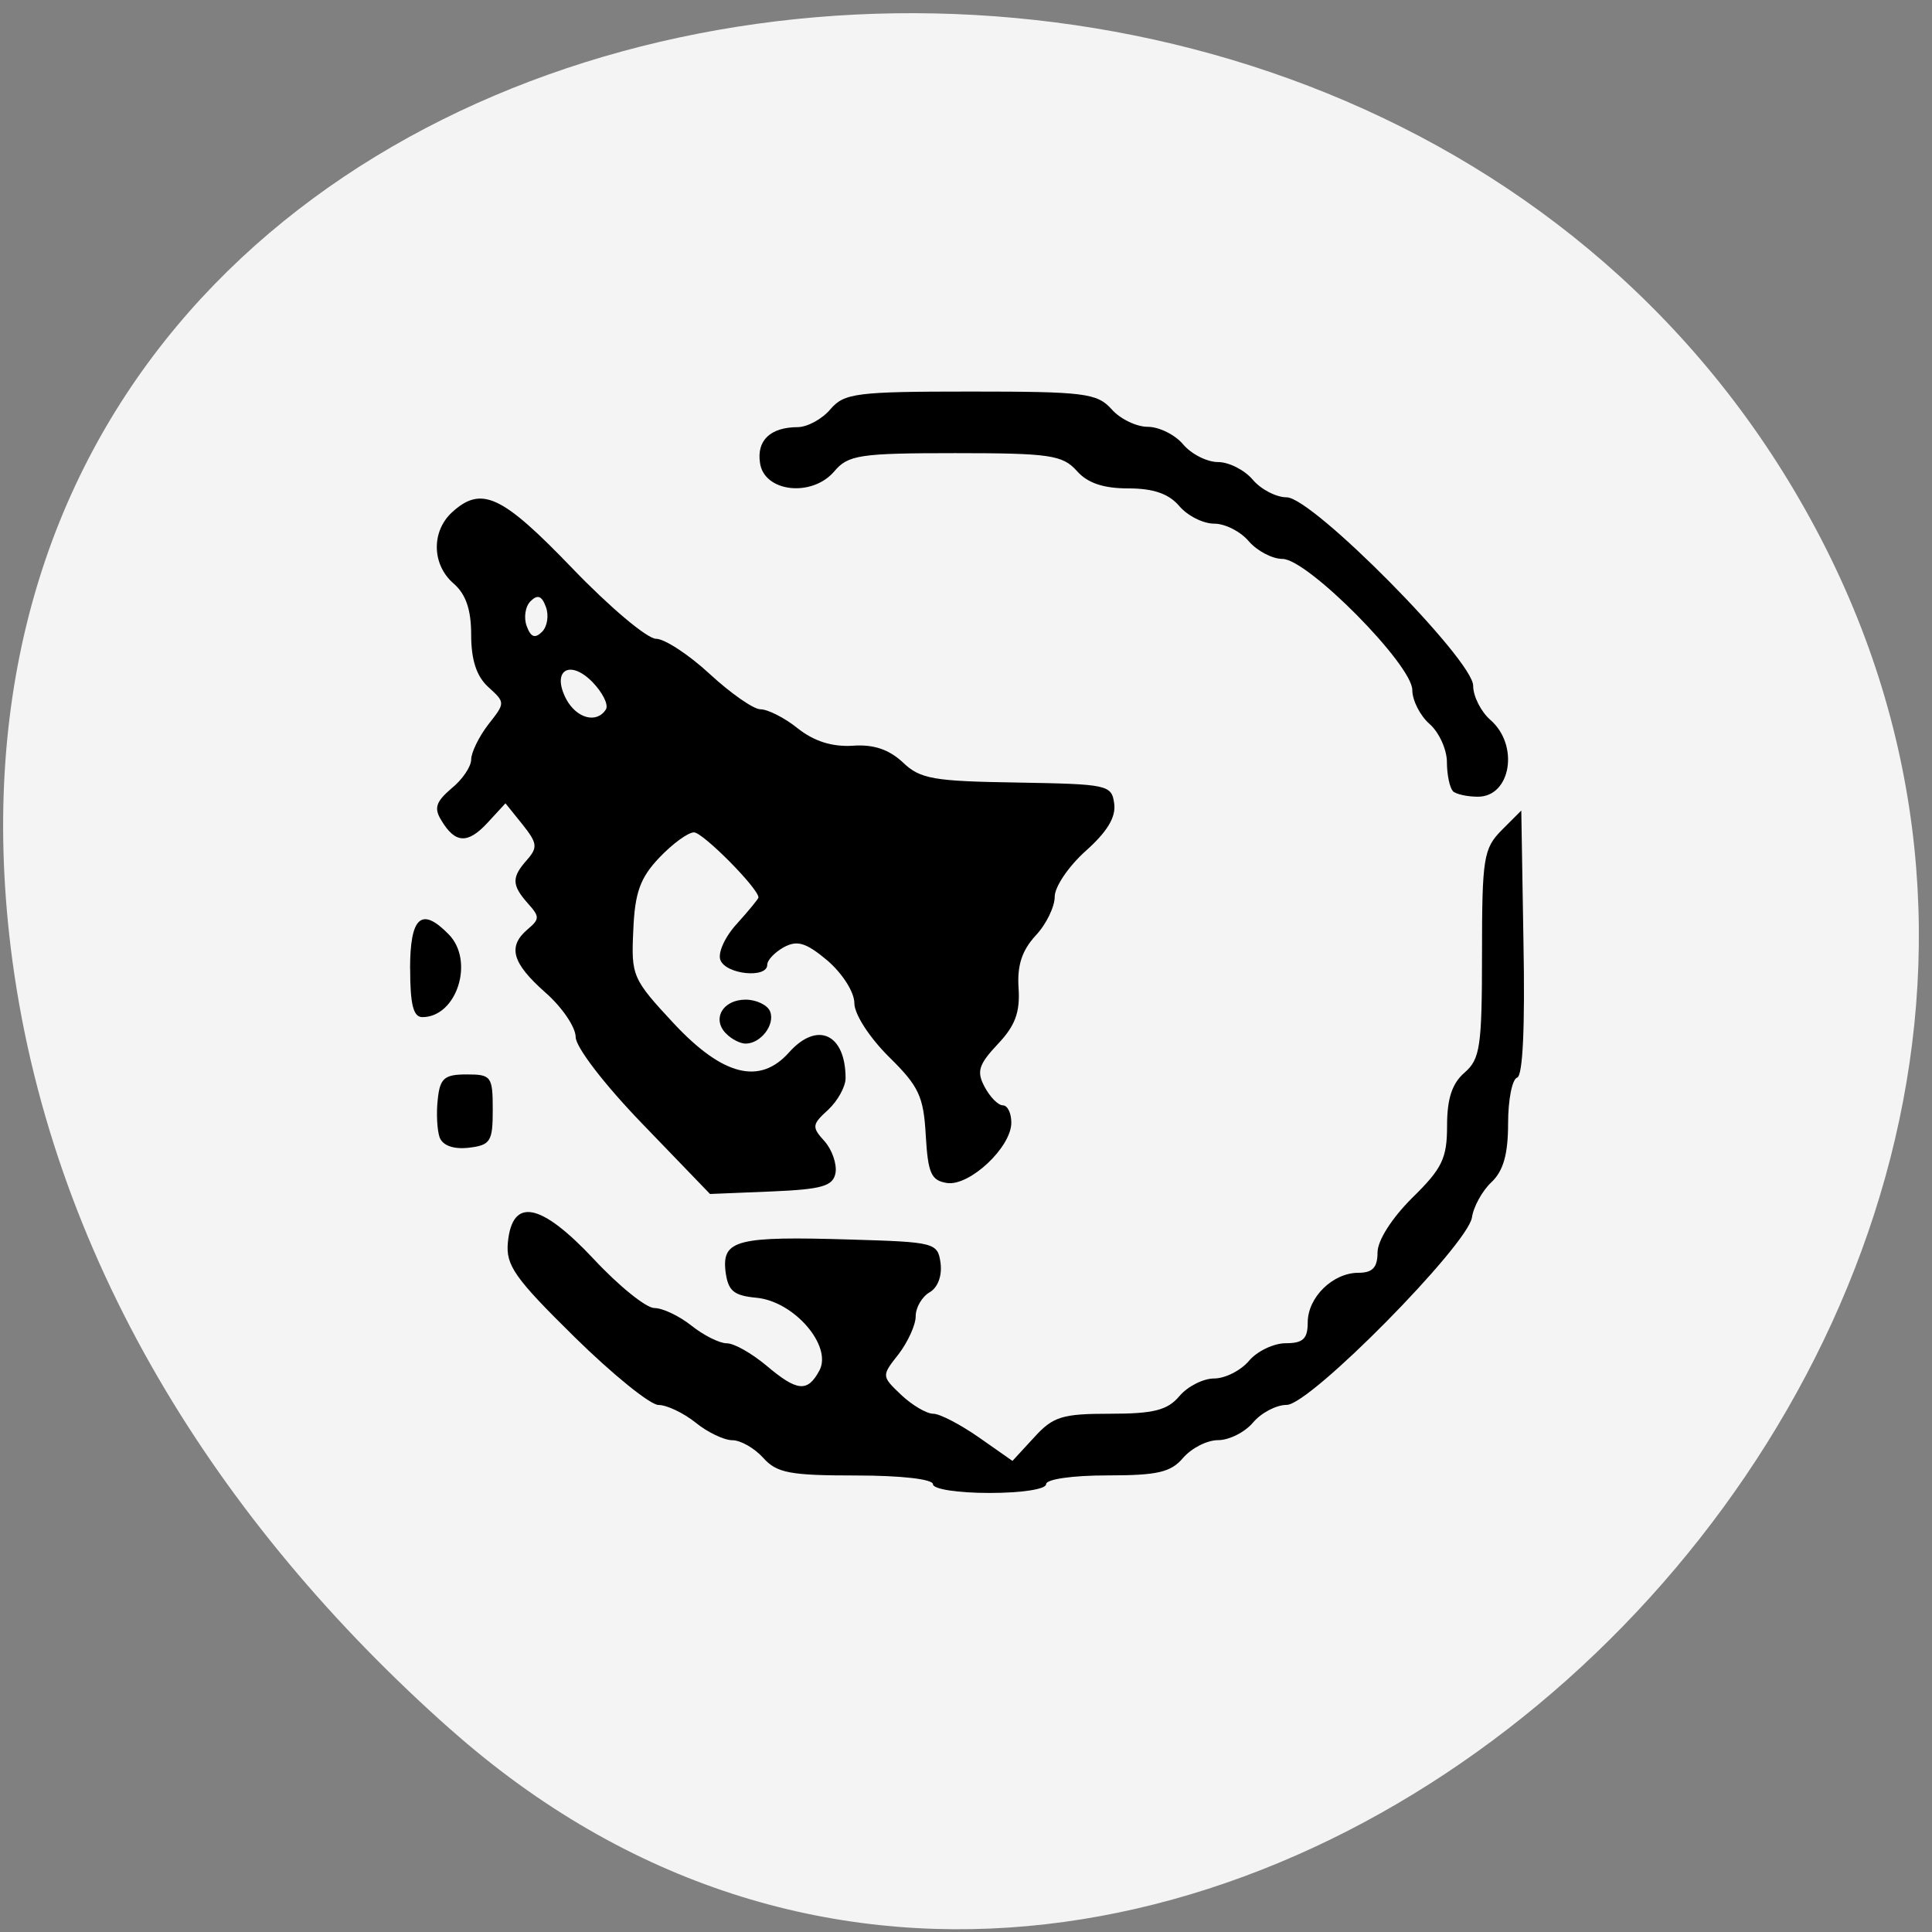 <svg xmlns="http://www.w3.org/2000/svg" viewBox="0 0 24 24"><rect x="0" y="0" width="24" height="24" fill="#808080" stroke="none"/><path d="m 5.598 21.484 c 8.852 7.855 22.477 -4.535 16.965 -14.902 c -5.566 -10.48 -23.996 -7.688 -22.43 5.188 c 0.469 3.828 2.574 7.152 5.465 9.715" fill="#f4f4f4"/><path d="m 11.59 18.438 c 0 -0.063 -0.391 -0.109 -0.957 -0.109 c -0.82 0 -0.984 -0.031 -1.152 -0.219 c -0.109 -0.121 -0.281 -0.219 -0.383 -0.219 c -0.102 0 -0.309 -0.098 -0.457 -0.219 c -0.152 -0.121 -0.359 -0.219 -0.461 -0.219 c -0.102 0 -0.57 -0.379 -1.043 -0.844 c -0.746 -0.734 -0.855 -0.891 -0.828 -1.176 c 0.055 -0.563 0.406 -0.496 1.066 0.207 c 0.313 0.336 0.652 0.609 0.754 0.609 c 0.102 0 0.309 0.098 0.461 0.219 c 0.152 0.121 0.348 0.219 0.438 0.219 c 0.094 0 0.309 0.125 0.488 0.273 c 0.387 0.328 0.516 0.34 0.664 0.063 c 0.16 -0.305 -0.316 -0.859 -0.785 -0.902 c -0.285 -0.027 -0.352 -0.086 -0.383 -0.332 c -0.043 -0.387 0.148 -0.434 1.551 -0.391 c 1.051 0.031 1.086 0.039 1.121 0.293 c 0.02 0.16 -0.035 0.305 -0.137 0.363 c -0.094 0.055 -0.172 0.188 -0.172 0.297 c 0 0.109 -0.098 0.32 -0.211 0.469 c -0.215 0.273 -0.215 0.273 0.031 0.508 c 0.137 0.129 0.316 0.234 0.398 0.234 c 0.082 0 0.336 0.133 0.566 0.293 l 0.418 0.293 l 0.27 -0.293 c 0.234 -0.258 0.348 -0.293 0.941 -0.293 c 0.543 0 0.715 -0.043 0.863 -0.219 c 0.102 -0.121 0.297 -0.219 0.43 -0.219 c 0.137 0 0.332 -0.098 0.434 -0.219 c 0.102 -0.121 0.309 -0.219 0.457 -0.219 c 0.215 0 0.273 -0.055 0.273 -0.258 c 0 -0.313 0.313 -0.617 0.629 -0.617 c 0.176 0 0.238 -0.066 0.238 -0.25 c 0 -0.152 0.176 -0.426 0.43 -0.68 c 0.375 -0.367 0.434 -0.492 0.434 -0.898 c 0 -0.336 0.063 -0.527 0.219 -0.66 c 0.191 -0.168 0.215 -0.32 0.215 -1.477 c 0 -1.188 0.02 -1.305 0.242 -1.531 l 0.246 -0.246 l 0.027 1.637 c 0.02 1.055 -0.008 1.656 -0.078 1.68 c -0.063 0.02 -0.113 0.277 -0.113 0.57 c 0 0.383 -0.059 0.59 -0.207 0.73 c -0.113 0.105 -0.223 0.305 -0.242 0.438 c -0.055 0.344 -2.01 2.328 -2.301 2.328 c -0.129 0 -0.316 0.098 -0.418 0.219 c -0.102 0.121 -0.297 0.219 -0.434 0.219 c -0.137 0 -0.328 0.098 -0.434 0.219 c -0.152 0.18 -0.316 0.219 -0.941 0.219 c -0.434 0 -0.762 0.047 -0.762 0.109 c 0 0.063 -0.305 0.109 -0.703 0.109 c -0.395 0 -0.703 -0.047 -0.703 -0.109 m -3.602 -4.469 c -0.48 -0.496 -0.836 -0.961 -0.836 -1.086 c 0 -0.121 -0.168 -0.371 -0.379 -0.555 c -0.414 -0.367 -0.469 -0.57 -0.215 -0.785 c 0.148 -0.125 0.148 -0.156 0 -0.32 c -0.203 -0.23 -0.203 -0.324 -0.008 -0.543 c 0.133 -0.152 0.125 -0.207 -0.059 -0.438 l -0.211 -0.262 l -0.223 0.242 c -0.246 0.266 -0.402 0.258 -0.574 -0.031 c -0.094 -0.152 -0.066 -0.23 0.125 -0.395 c 0.137 -0.109 0.246 -0.273 0.246 -0.359 c 0 -0.086 0.094 -0.281 0.211 -0.434 c 0.215 -0.273 0.215 -0.273 0 -0.469 c -0.145 -0.133 -0.211 -0.336 -0.211 -0.648 c 0 -0.313 -0.066 -0.504 -0.219 -0.637 c -0.27 -0.234 -0.277 -0.645 -0.02 -0.883 c 0.367 -0.336 0.621 -0.215 1.496 0.695 c 0.461 0.48 0.93 0.875 1.039 0.875 c 0.105 0 0.406 0.195 0.668 0.438 c 0.258 0.238 0.543 0.438 0.629 0.438 c 0.09 0 0.301 0.105 0.465 0.238 c 0.203 0.16 0.426 0.23 0.68 0.215 c 0.262 -0.02 0.453 0.047 0.625 0.207 c 0.215 0.207 0.383 0.234 1.418 0.25 c 1.125 0.02 1.176 0.027 1.207 0.262 c 0.023 0.168 -0.086 0.348 -0.352 0.586 c -0.211 0.188 -0.387 0.445 -0.387 0.57 c 0 0.125 -0.105 0.344 -0.238 0.484 c -0.168 0.184 -0.23 0.367 -0.211 0.652 c 0.02 0.301 -0.043 0.469 -0.258 0.695 c -0.238 0.254 -0.266 0.34 -0.164 0.531 c 0.066 0.125 0.168 0.23 0.227 0.23 c 0.059 0 0.105 0.098 0.105 0.215 c 0 0.305 -0.516 0.789 -0.797 0.75 c -0.199 -0.031 -0.238 -0.117 -0.266 -0.594 c -0.027 -0.484 -0.086 -0.609 -0.461 -0.977 c -0.242 -0.242 -0.426 -0.527 -0.426 -0.664 c 0 -0.137 -0.148 -0.367 -0.332 -0.527 c -0.266 -0.223 -0.375 -0.258 -0.543 -0.168 c -0.113 0.063 -0.207 0.16 -0.207 0.219 c 0 0.172 -0.512 0.121 -0.582 -0.059 c -0.035 -0.09 0.059 -0.293 0.207 -0.453 c 0.145 -0.16 0.266 -0.309 0.266 -0.324 c 0 -0.113 -0.691 -0.809 -0.801 -0.809 c -0.074 0 -0.266 0.141 -0.43 0.313 c -0.238 0.25 -0.305 0.434 -0.324 0.902 c -0.027 0.57 -0.012 0.605 0.508 1.164 c 0.605 0.645 1.063 0.762 1.426 0.355 c 0.352 -0.395 0.703 -0.23 0.703 0.32 c 0 0.105 -0.098 0.281 -0.215 0.391 c -0.203 0.184 -0.207 0.215 -0.047 0.391 c 0.094 0.105 0.156 0.285 0.137 0.395 c -0.031 0.164 -0.164 0.203 -0.801 0.23 l -0.758 0.031 m -1.293 -6.02 c 0.035 -0.059 -0.043 -0.211 -0.168 -0.34 c -0.285 -0.289 -0.512 -0.141 -0.324 0.215 c 0.129 0.238 0.379 0.305 0.492 0.125 m -0.746 -1.273 c -0.051 -0.141 -0.105 -0.156 -0.191 -0.07 c -0.066 0.066 -0.086 0.207 -0.047 0.309 c 0.051 0.141 0.105 0.156 0.191 0.07 c 0.066 -0.066 0.086 -0.207 0.047 -0.309 m -1.32 6.59 c -0.031 -0.09 -0.043 -0.301 -0.023 -0.473 c 0.027 -0.262 0.082 -0.309 0.359 -0.309 c 0.305 0 0.324 0.023 0.324 0.438 c 0 0.395 -0.027 0.441 -0.301 0.473 c -0.188 0.02 -0.32 -0.027 -0.359 -0.129 m 3.559 -1.289 c -0.18 -0.18 -0.043 -0.422 0.242 -0.422 c 0.133 0 0.273 0.066 0.305 0.148 c 0.063 0.164 -0.117 0.398 -0.305 0.398 c -0.066 0 -0.176 -0.055 -0.242 -0.125 m -3.926 -0.805 c 0 -0.645 0.141 -0.773 0.477 -0.43 c 0.328 0.328 0.105 1.031 -0.324 1.031 c -0.113 0 -0.152 -0.156 -0.152 -0.602 m 12.953 -2.207 c -0.039 -0.039 -0.074 -0.203 -0.074 -0.359 c 0 -0.156 -0.098 -0.371 -0.215 -0.473 c -0.117 -0.102 -0.215 -0.293 -0.215 -0.422 c 0 -0.313 -1.301 -1.629 -1.613 -1.629 c -0.125 0 -0.313 -0.098 -0.418 -0.219 c -0.102 -0.121 -0.293 -0.219 -0.43 -0.219 c -0.137 0 -0.332 -0.098 -0.434 -0.219 c -0.129 -0.152 -0.32 -0.219 -0.633 -0.219 c -0.309 0 -0.508 -0.066 -0.641 -0.219 c -0.176 -0.195 -0.336 -0.219 -1.508 -0.219 c -1.191 0 -1.332 0.023 -1.504 0.227 c -0.277 0.324 -0.871 0.258 -0.922 -0.105 c -0.043 -0.281 0.129 -0.445 0.473 -0.445 c 0.121 -0.004 0.301 -0.102 0.402 -0.223 c 0.172 -0.199 0.32 -0.219 1.742 -0.219 c 1.414 0 1.57 0.02 1.75 0.219 c 0.105 0.121 0.309 0.219 0.449 0.219 c 0.141 0 0.34 0.098 0.441 0.219 c 0.102 0.121 0.297 0.219 0.434 0.219 c 0.133 0 0.328 0.098 0.43 0.219 c 0.102 0.121 0.293 0.219 0.422 0.219 c 0.32 0 2.316 2.02 2.316 2.34 c 0 0.133 0.098 0.324 0.215 0.426 c 0.359 0.313 0.254 0.953 -0.156 0.953 c -0.133 0 -0.273 -0.031 -0.313 -0.07"/></svg>